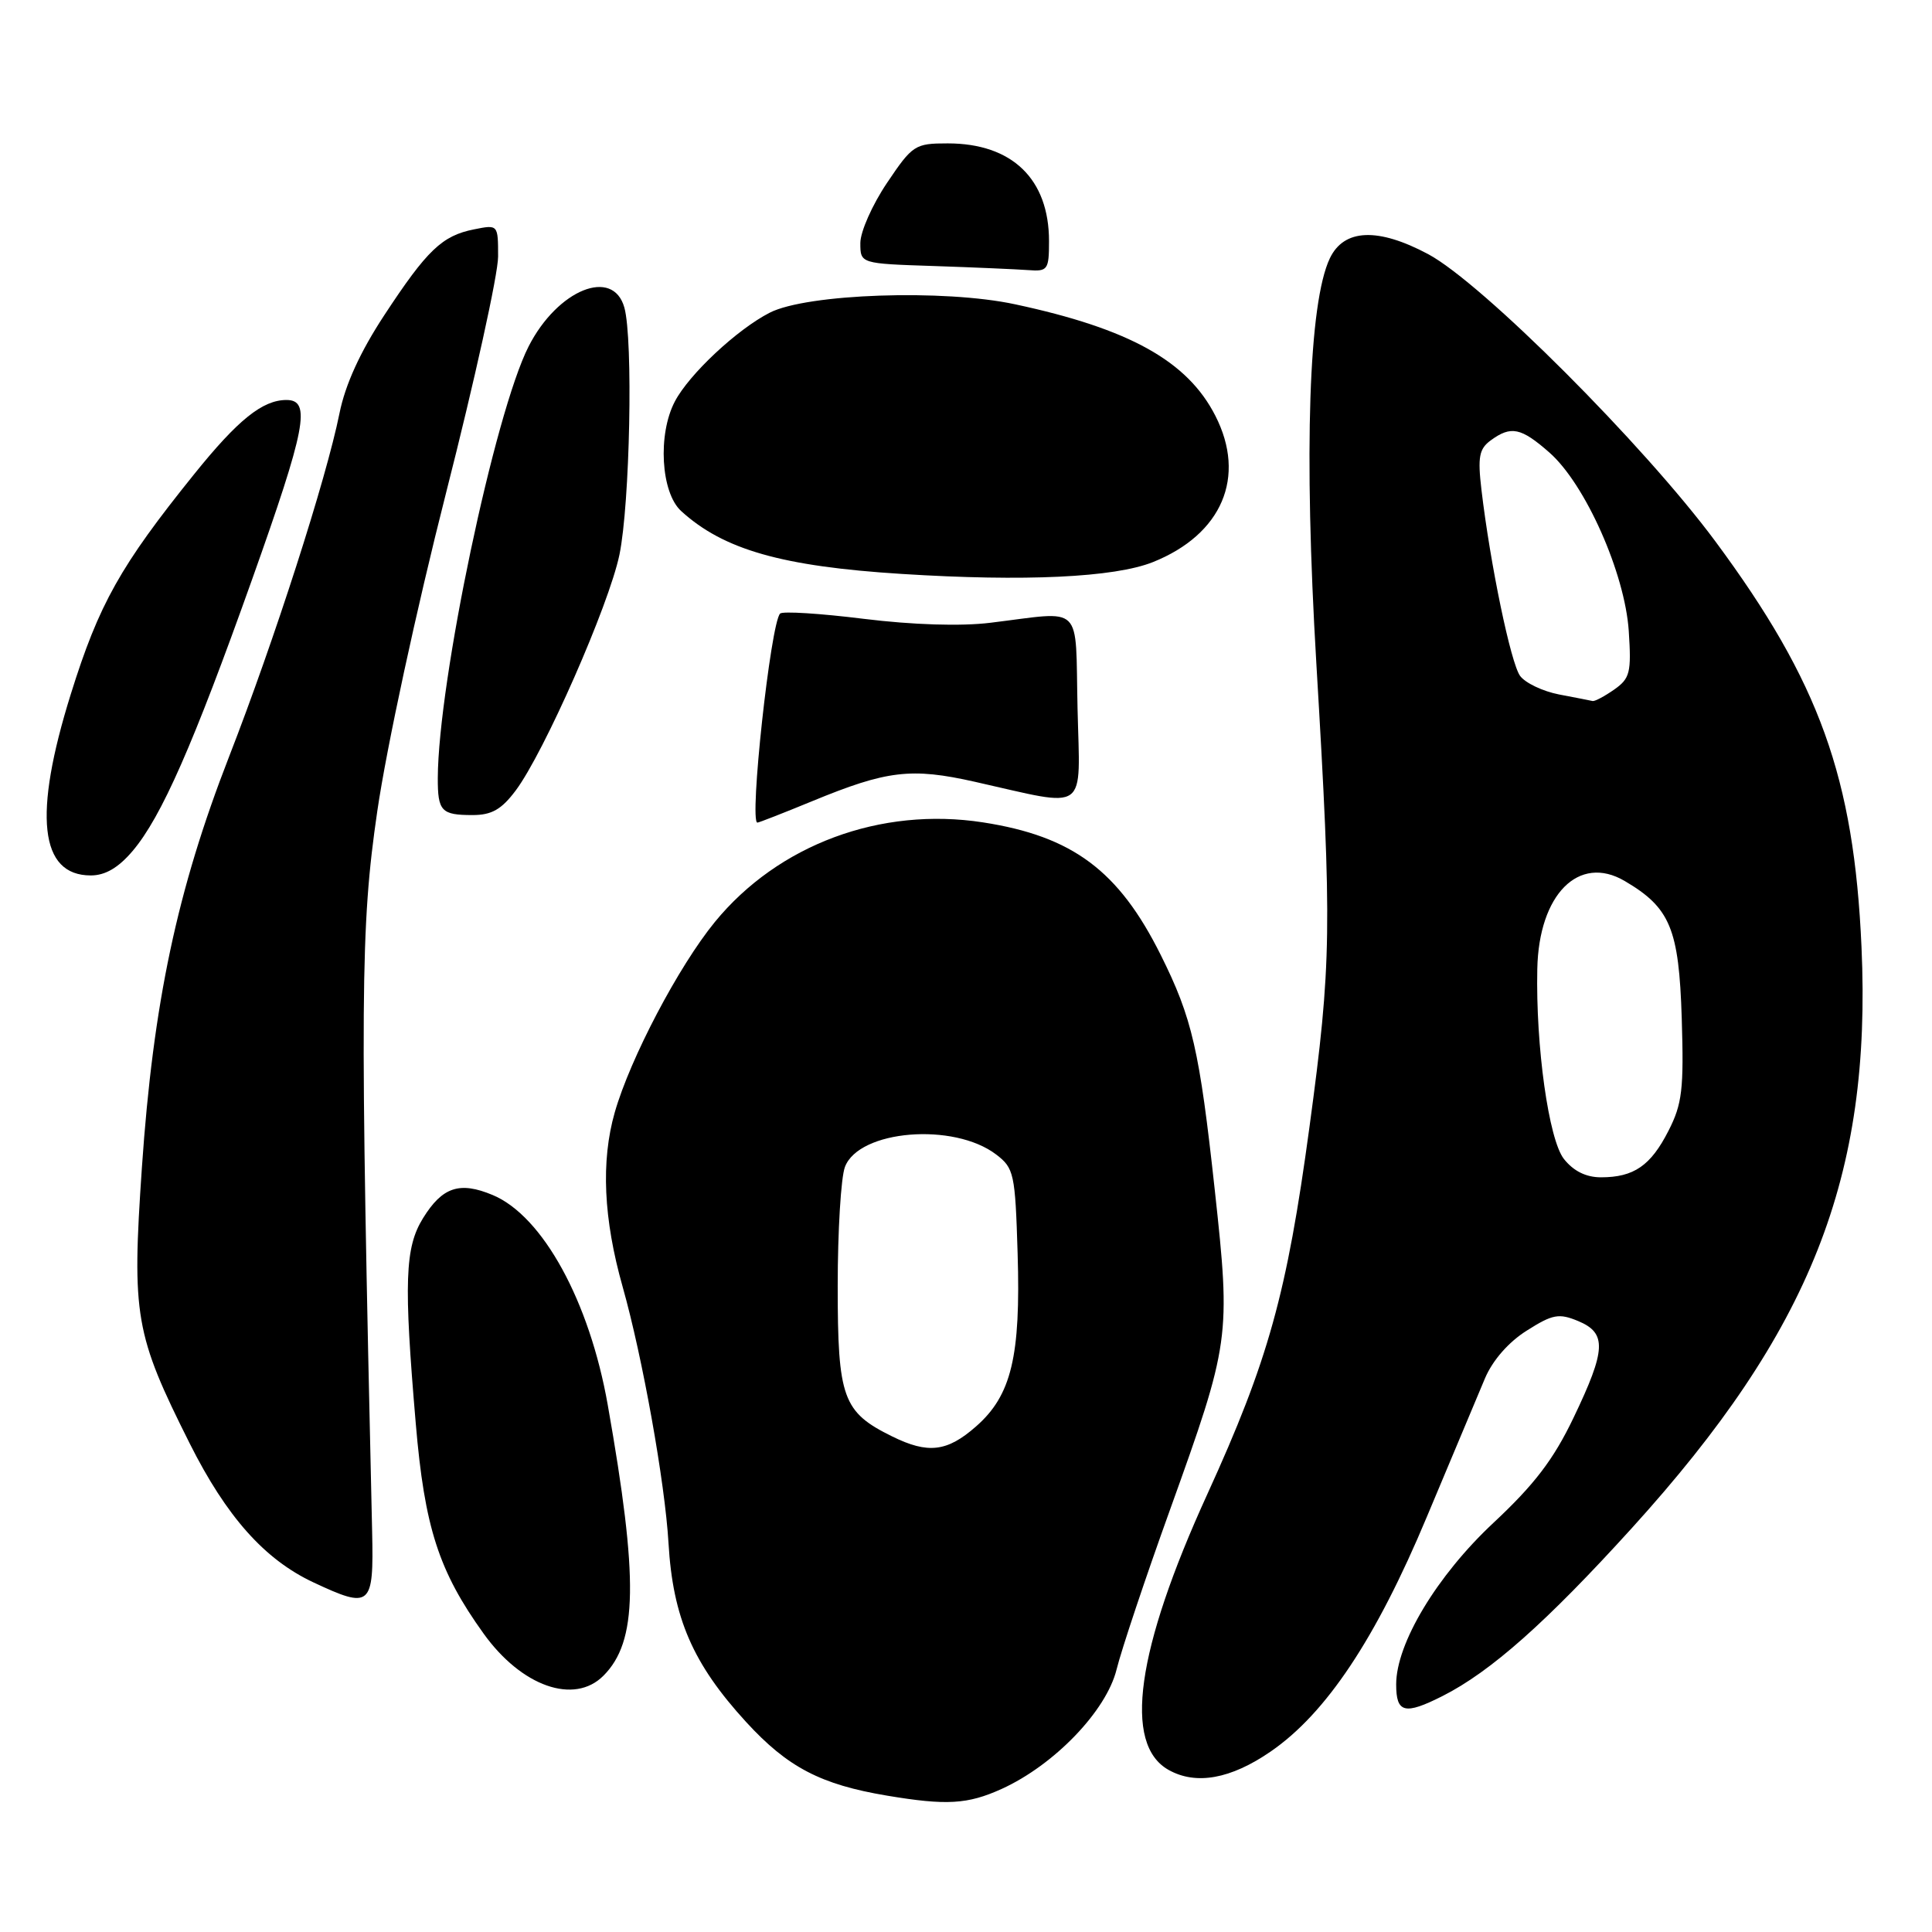 <?xml version="1.0" encoding="UTF-8" standalone="no"?>
<!DOCTYPE svg PUBLIC "-//W3C//DTD SVG 1.1//EN" "http://www.w3.org/Graphics/SVG/1.1/DTD/svg11.dtd" >
<svg xmlns="http://www.w3.org/2000/svg" xmlns:xlink="http://www.w3.org/1999/xlink" version="1.1" viewBox="0 0 256 256">
 <g >
 <path fill="currentColor"
d=" M 132.73 237.04 C 139.70 233.87 146.59 226.71 147.95 221.22 C 148.59 218.62 151.78 209.07 155.05 200.00 C 162.99 177.91 163.09 177.23 160.97 157.74 C 158.94 139.11 157.98 134.91 153.80 126.53 C 148.23 115.36 142.13 110.81 130.26 108.97 C 116.69 106.87 103.12 111.91 94.72 122.17 C 89.92 128.04 83.52 140.21 81.46 147.39 C 79.61 153.86 79.96 161.52 82.51 170.53 C 85.14 179.84 88.11 196.44 88.58 204.46 C 89.16 214.38 91.80 220.46 98.87 228.18 C 104.36 234.17 108.74 236.46 117.53 237.93 C 125.41 239.25 128.21 239.09 132.73 237.04 Z  M 168.38 232.08 C 175.72 227.03 182.31 217.14 189.06 201.00 C 192.40 193.03 195.87 184.76 196.77 182.63 C 197.78 180.25 199.90 177.82 202.31 176.31 C 205.73 174.14 206.56 173.99 209.10 175.04 C 212.93 176.63 212.83 178.83 208.51 187.84 C 205.85 193.40 203.32 196.71 197.86 201.81 C 190.40 208.79 185.00 217.76 185.00 223.19 C 185.00 226.99 186.12 227.27 191.15 224.73 C 197.55 221.49 204.90 214.96 216.21 202.50 C 239.95 176.34 248.02 155.93 246.66 125.50 C 245.66 103.03 241.10 90.38 227.30 71.74 C 217.81 58.93 196.39 37.51 189.25 33.68 C 182.58 30.12 178.08 30.31 176.21 34.23 C 173.41 40.11 172.75 59.78 174.42 87.86 C 176.51 123.03 176.44 127.73 173.51 149.34 C 170.51 171.47 168.06 180.27 159.97 198.00 C 150.55 218.63 148.80 231.13 154.84 234.52 C 158.47 236.56 163.07 235.74 168.38 232.08 Z  M 79.95 222.05 C 84.49 217.51 84.62 209.32 80.53 186.16 C 78.11 172.42 71.91 161.12 65.29 158.35 C 60.90 156.51 58.61 157.28 56.05 161.42 C 53.65 165.30 53.49 169.88 55.09 188.61 C 56.26 202.40 58.13 208.18 64.08 216.46 C 69.11 223.47 76.08 225.92 79.95 222.05 Z  M 49.31 202.98 C 47.69 132.09 47.75 122.83 49.99 107.50 C 51.22 99.06 55.20 80.65 59.09 65.37 C 62.89 50.45 66.00 36.34 66.00 34.00 C 66.00 29.76 66.00 29.75 62.82 30.39 C 58.58 31.23 56.59 33.13 50.91 41.78 C 47.72 46.64 45.75 50.96 44.98 54.78 C 43.23 63.48 36.34 84.89 30.35 100.27 C 23.47 117.95 20.30 132.88 18.80 154.73 C 17.46 174.39 17.87 176.77 25.14 191.27 C 30.01 200.97 35.05 206.63 41.50 209.66 C 49.14 213.24 49.53 212.91 49.31 202.98 Z  M 17.58 112.75 C 21.39 108.25 25.61 98.65 33.37 76.87 C 40.54 56.73 41.26 53.00 37.96 53.00 C 34.79 53.00 31.53 55.62 25.72 62.84 C 15.95 74.97 13.11 80.03 9.38 91.98 C 4.37 108.01 5.25 116.00 12.03 116.00 C 13.95 116.00 15.69 114.98 17.58 112.75 Z  M 107.62 106.16 C 117.52 102.08 120.73 101.69 129.17 103.59 C 144.42 107.01 143.10 107.95 142.78 93.86 C 142.46 79.74 143.74 81.00 131.23 82.52 C 127.34 83.00 120.96 82.80 114.46 82.00 C 108.69 81.28 103.70 80.97 103.37 81.30 C 102.11 82.56 99.24 109.00 100.36 109.00 C 100.56 109.00 103.83 107.72 107.62 106.16 Z  M 68.33 104.75 C 72.10 99.72 80.69 80.19 82.08 73.50 C 83.47 66.76 83.91 44.96 82.73 40.75 C 81.23 35.40 73.89 38.37 70.05 45.89 C 65.55 54.72 58.07 90.27 58.01 103.08 C 58.00 107.49 58.47 108.00 62.62 108.00 C 65.15 108.00 66.45 107.26 68.33 104.75 Z  M 152.77 74.48 C 161.93 70.81 165.18 63.19 161.04 55.09 C 157.35 47.84 149.65 43.56 134.50 40.32 C 125.06 38.29 106.92 38.92 102.00 41.43 C 97.67 43.64 91.31 49.59 89.42 53.20 C 87.13 57.56 87.57 65.26 90.25 67.71 C 95.85 72.83 103.61 75.05 119.50 76.05 C 135.76 77.08 147.66 76.52 152.77 74.48 Z  M 139.00 31.95 C 139.00 23.72 134.11 19.00 125.58 19.00 C 121.24 19.00 120.91 19.21 117.53 24.24 C 115.59 27.12 114.00 30.70 114.00 32.20 C 114.00 34.93 114.00 34.93 123.75 35.25 C 129.11 35.43 134.74 35.68 136.25 35.79 C 138.83 35.99 139.00 35.75 139.00 31.95 Z  M 118.21 190.33 C 111.67 187.11 111.00 185.25 111.00 170.43 C 111.00 163.12 111.43 156.00 111.96 154.62 C 113.82 149.72 126.38 148.69 132.00 152.98 C 134.36 154.78 134.52 155.50 134.84 166.08 C 135.26 179.74 134.02 184.90 129.33 189.01 C 125.50 192.38 122.97 192.68 118.21 190.33 Z  M 207.22 153.56 C 205.22 151.00 203.48 138.66 203.70 128.39 C 203.90 118.51 209.20 113.17 215.27 116.73 C 221.31 120.27 222.47 123.05 222.84 134.94 C 223.13 144.34 222.90 146.28 221.08 149.84 C 218.73 154.46 216.49 156.00 212.14 156.00 C 210.16 156.00 208.50 155.18 207.22 153.56 Z  M 206.58 92.02 C 204.43 91.60 202.11 90.50 201.42 89.56 C 200.19 87.88 197.47 74.80 196.30 64.90 C 195.79 60.55 195.99 59.48 197.53 58.35 C 200.22 56.38 201.54 56.66 205.30 59.96 C 210.06 64.14 215.31 75.95 215.82 83.62 C 216.18 89.13 215.98 89.90 213.89 91.37 C 212.60 92.27 211.32 92.95 211.03 92.89 C 210.74 92.82 208.74 92.43 206.58 92.02 Z "/>
</g>
</svg>